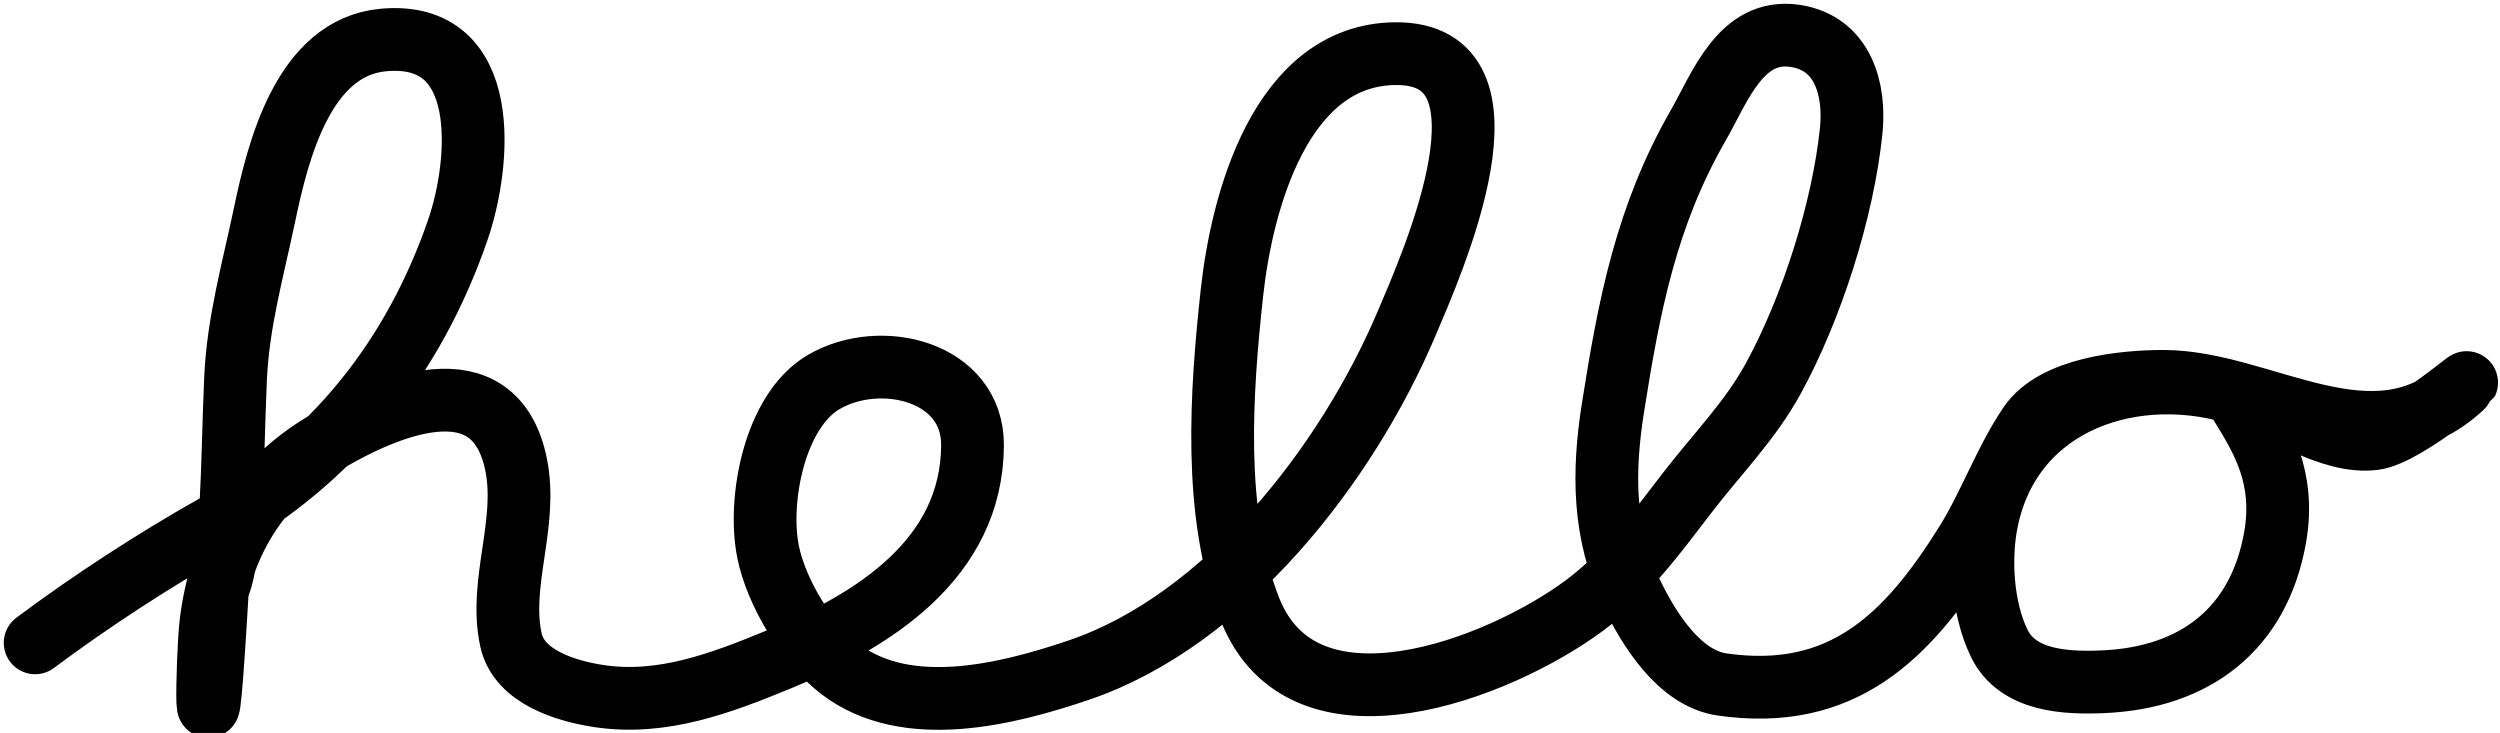 <svg width="498" height="146" viewBox="0 0 498 146" fill="none" xmlns="http://www.w3.org/2000/svg">
    <path id="helloline" d="M7 128.055C18.088 119.774 30.762 111.522 42.836 104.731C66.223 91.576 82.357 71.395 91.183 45.843C95.73 32.682 98.222 5.949 76.36 7.968C60.427 9.438 55.355 30.106 52.696 42.783C50.388 53.784 47.412 64.184 46.916 75.491C46.148 92.985 46.468 110.055 43.312 117.375C40.757 161.396 41.172 130.922 42.02 124.043C43.929 108.559 51.212 96.262 64.596 88.275C76.784 81.002 98.533 71.495 102.811 92.559C105.196 104.3 99.292 116.205 101.791 127.511C103.431 134.926 112.931 137.699 119.335 138.663C131.98 140.566 143.75 136.043 155.239 131.319C174.07 123.576 193.567 111.365 193.727 88.751C193.832 73.94 175.385 69.497 164.079 76.103C154.285 81.826 150.928 99.564 152.995 109.899C154.625 118.047 160.883 128.362 167.479 133.359C180.694 143.37 200.693 138.297 214.875 133.495C244.281 123.538 268.322 92.383 280.154 64.543C285.259 52.532 304.033 10.4 277.91 10.688C255.056 10.939 247.353 40.409 245.407 58.287C243.257 78.034 241.513 102.269 248.943 121.255C259.568 148.409 298.543 133.264 315.582 120.643C323.954 114.441 329.856 106.293 336.118 98.135C341.893 90.612 348.596 83.862 353.186 75.491C360.878 61.465 367.123 41.891 368.758 26.055C369.612 17.785 367.121 8.585 357.606 7.152C346.768 5.518 342.608 17.458 338.294 24.967C327.944 42.985 324.512 60.836 321.294 81.271C319.285 94.032 319.291 106.156 324.966 118.059C328.339 125.133 334.481 135.126 343.054 136.351C366.954 139.765 379.995 126.91 391.742 107.995C396.351 100.574 399.397 91.843 404.254 84.671C409.227 77.326 423.008 75.967 430.978 75.967C450.633 75.967 472.706 93.562 490.409 77.123C495.36 72.526 479.635 86.53 472.933 87.391C464.348 88.494 454.574 81.339 446.821 78.755C425.812 71.752 400.858 79.532 395.822 103.575C394.241 111.122 394.843 121.201 398.27 128.191C401.962 135.722 411.599 136.121 418.942 135.807C437.138 135.028 449.985 125.421 453.213 106.975C455.299 95.057 450.507 87.29 446.413 80.647" stroke="black" stroke-width="12.5" stroke-linecap="round" stroke-linejoin="round" />
</svg>